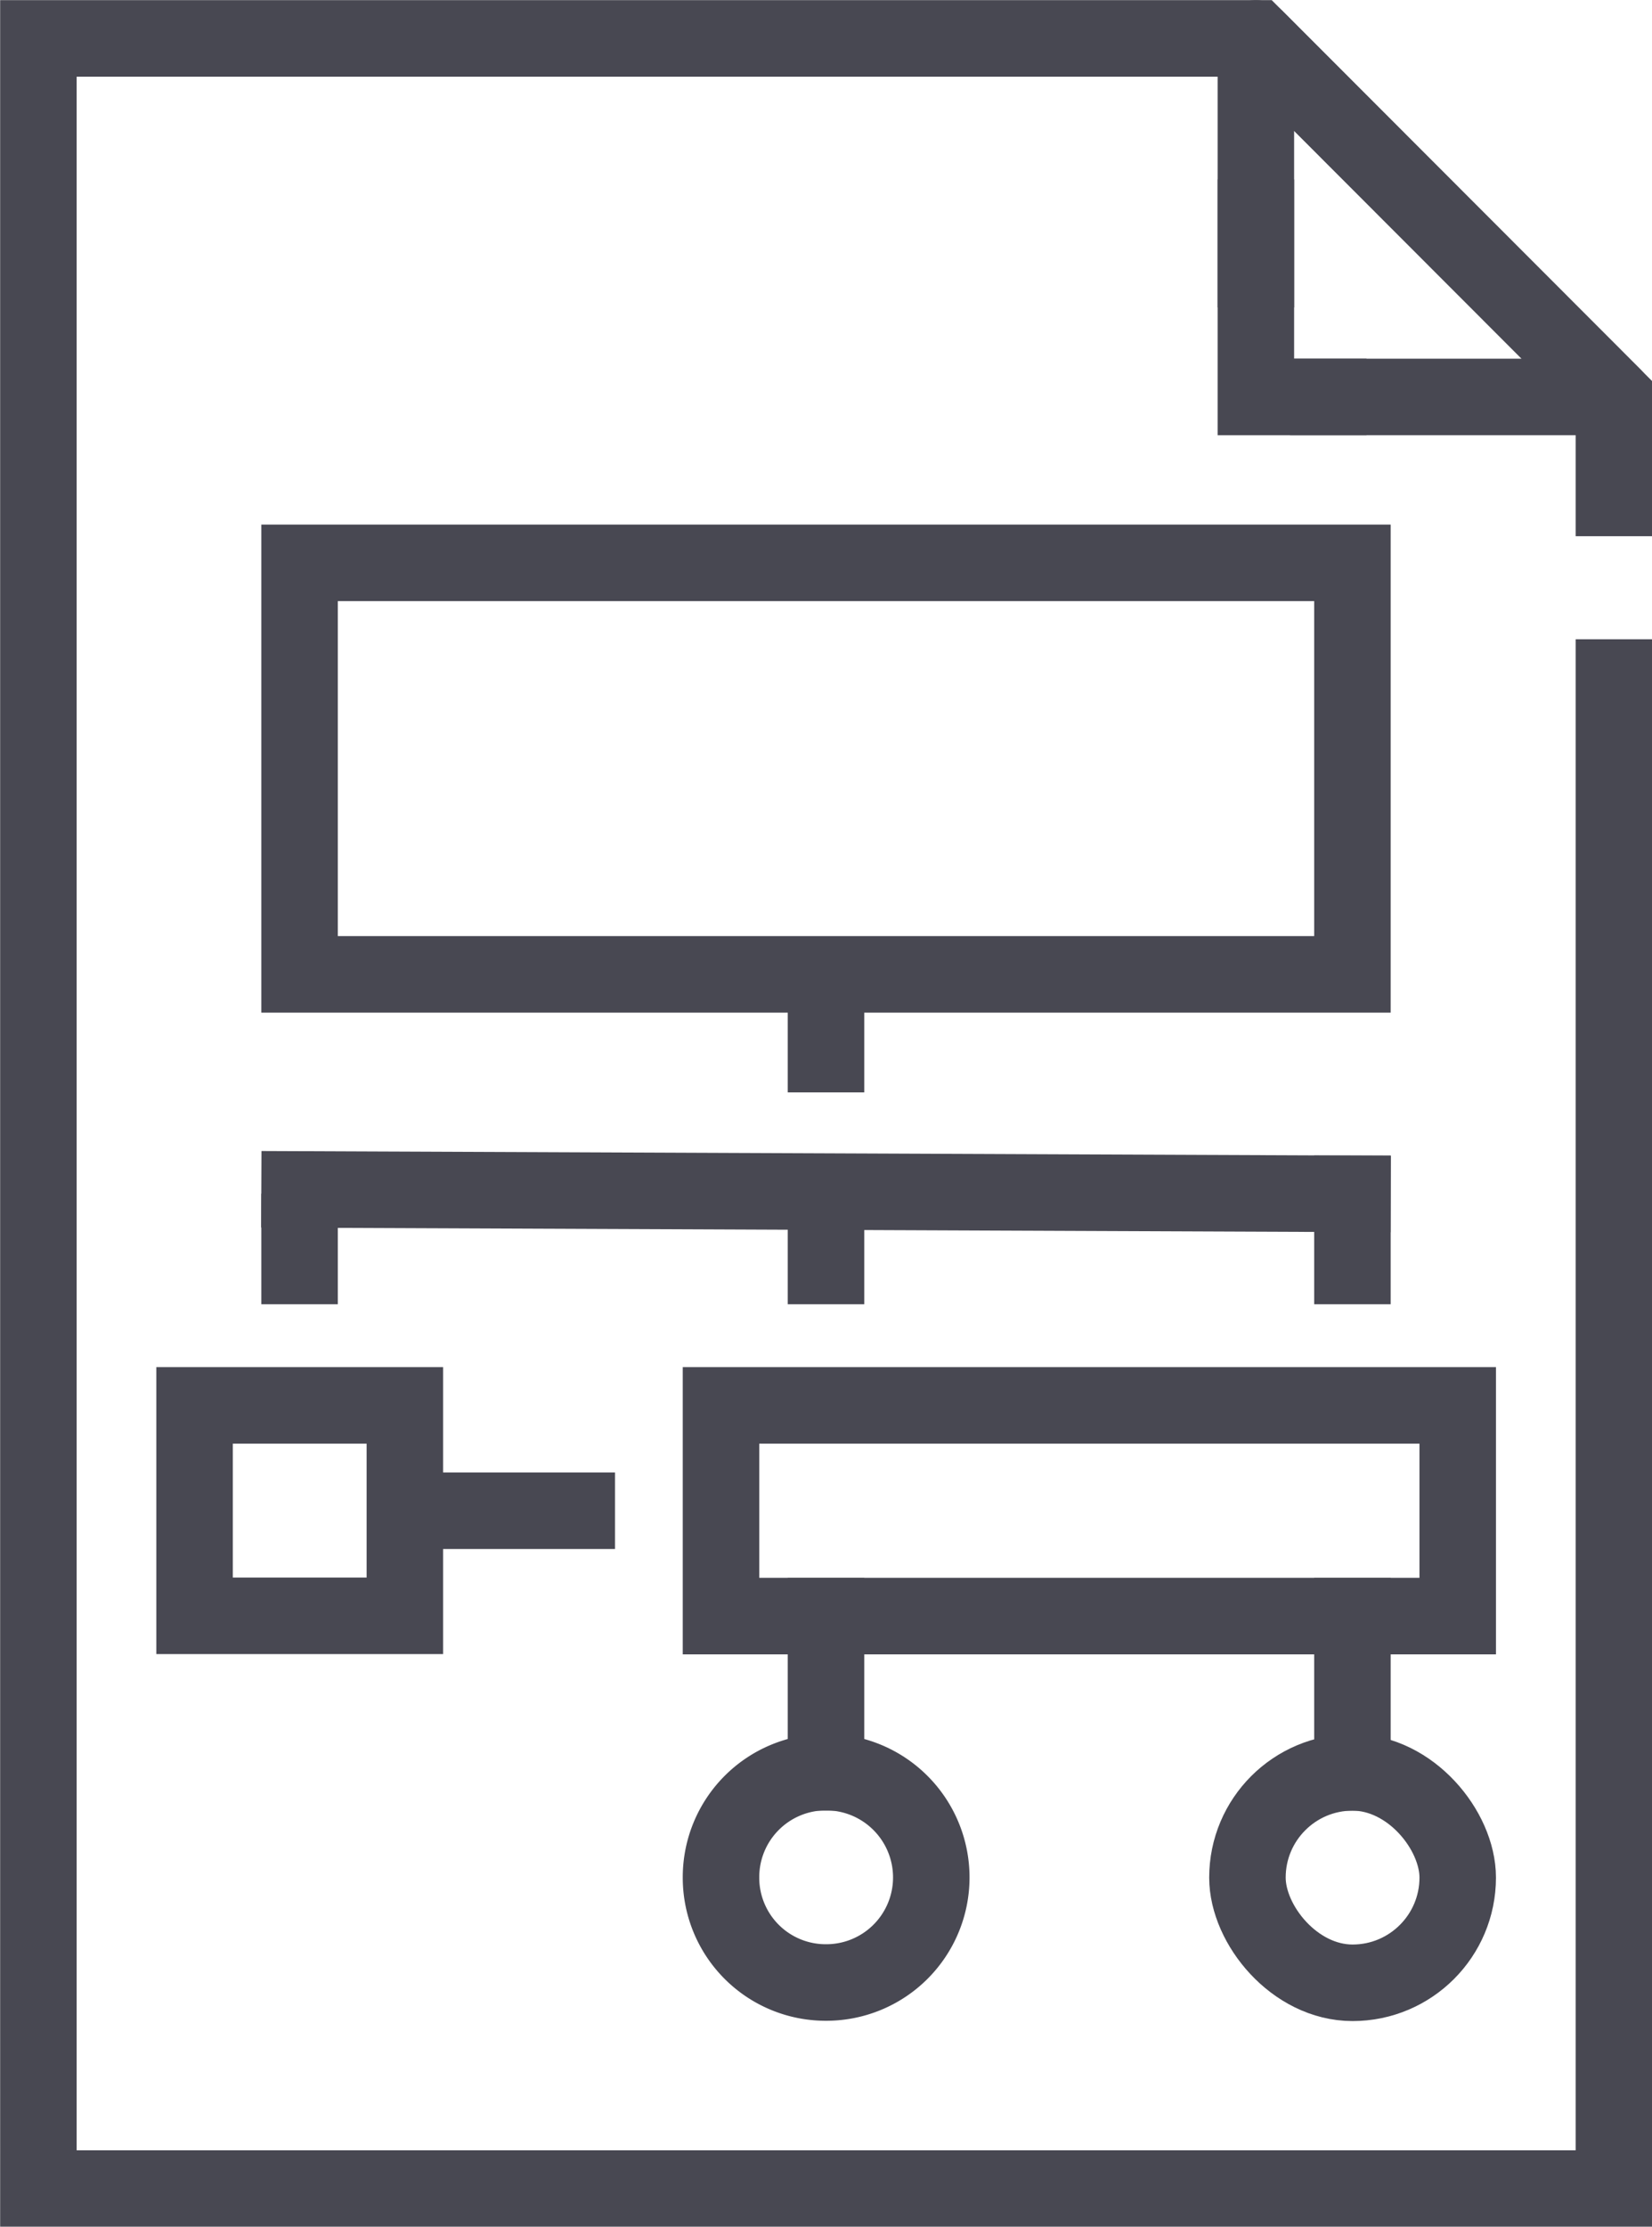 <svg class="skils_svg" data-name="Layer 6" xmlns="http://www.w3.org/2000/svg"
                                    viewBox="0 0 56.8 76.51">
                                    <defs>
                                        <style>
                                            .cls-1,
                                            .cls-2 {
                                                fill: none;
                                                stroke: #484852;
                                                stroke-linecap: square;
                                                stroke-width: 2.63px;
                                            }

                                            .cls-1 {
                                                stroke-miterlimit: 10;
                                            }

                                            .cls-2 {
                                                stroke-linejoin: round;
                                            }
                                        </style>
                                    </defs>
                                    <title>uiux</title>
                                    <g id="_1" data-name="1">
                                        <polyline class="cls-1"
                                            points="55.49 23.28 55.49 75.2 1.32 75.2 1.32 1.32 43.18 1.32 55.49 13.64 55.49 17.11">
                                        </polyline>
                                        <polyline class="cls-2" points="43.18 9.25 43.18 1.32 55.49 13.64 45.67 13.64">
                                        </polyline>
                                        <polyline class="cls-1" points="43.18 7.48 43.18 13.64 45.67 13.64"></polyline>
                                        <rect class="cls-1" x="10.3" y="19.34" width="36.2" height="14.14"></rect>
                                        <line class="cls-1" x1="10.3" y1="40.87" x2="46.5" y2="41.02"></line>
                                        <line class="cls-1" x1="10.3" y1="43.5" x2="10.3" y2="42.33"></line>
                                        <line class="cls-1" x1="46.5" y1="43.5" x2="46.5" y2="41.02"></line>
                                        <line class="cls-1" x1="28.4" y1="43.5" x2="28.4" y2="41.81"></line>
                                        <line class="cls-1" x1="28.4" y1="36.22" x2="28.4" y2="34.48"></line>
                                        <line class="cls-1" x1="28.4" y1="60.9" x2="28.4" y2="55.53"></line>
                                        <line class="cls-1" x1="46.5" y1="60.9" x2="46.5" y2="55.53"></line>
                                        <rect class="cls-1" x="6.69" y="48.29" width="7.23" height="7.23"></rect>
                                        <path class="cls-1"
                                            d="M380.51,316.08h0a3.6,3.6,0,0,1-3.61-3.61h0a3.61,3.61,0,0,1,3.61-3.62h0a3.62,3.62,0,0,1,3.62,3.62h0A3.61,3.61,0,0,1,380.51,316.08Z"
                                            transform="translate(-352.11 -247.96)"></path>
                                        <rect class="cls-1" x="42.89" y="60.9" width="7.23" height="7.23" rx="3.62">
                                        </rect>
                                        <rect class="cls-1" x="24.79" y="48.29" width="25.33" height="7.24"></rect>
                                        <line class="cls-1" x1="14.08" y1="51.91" x2="19.83" y2="51.91"></line>
                                    </g>
                                </svg>